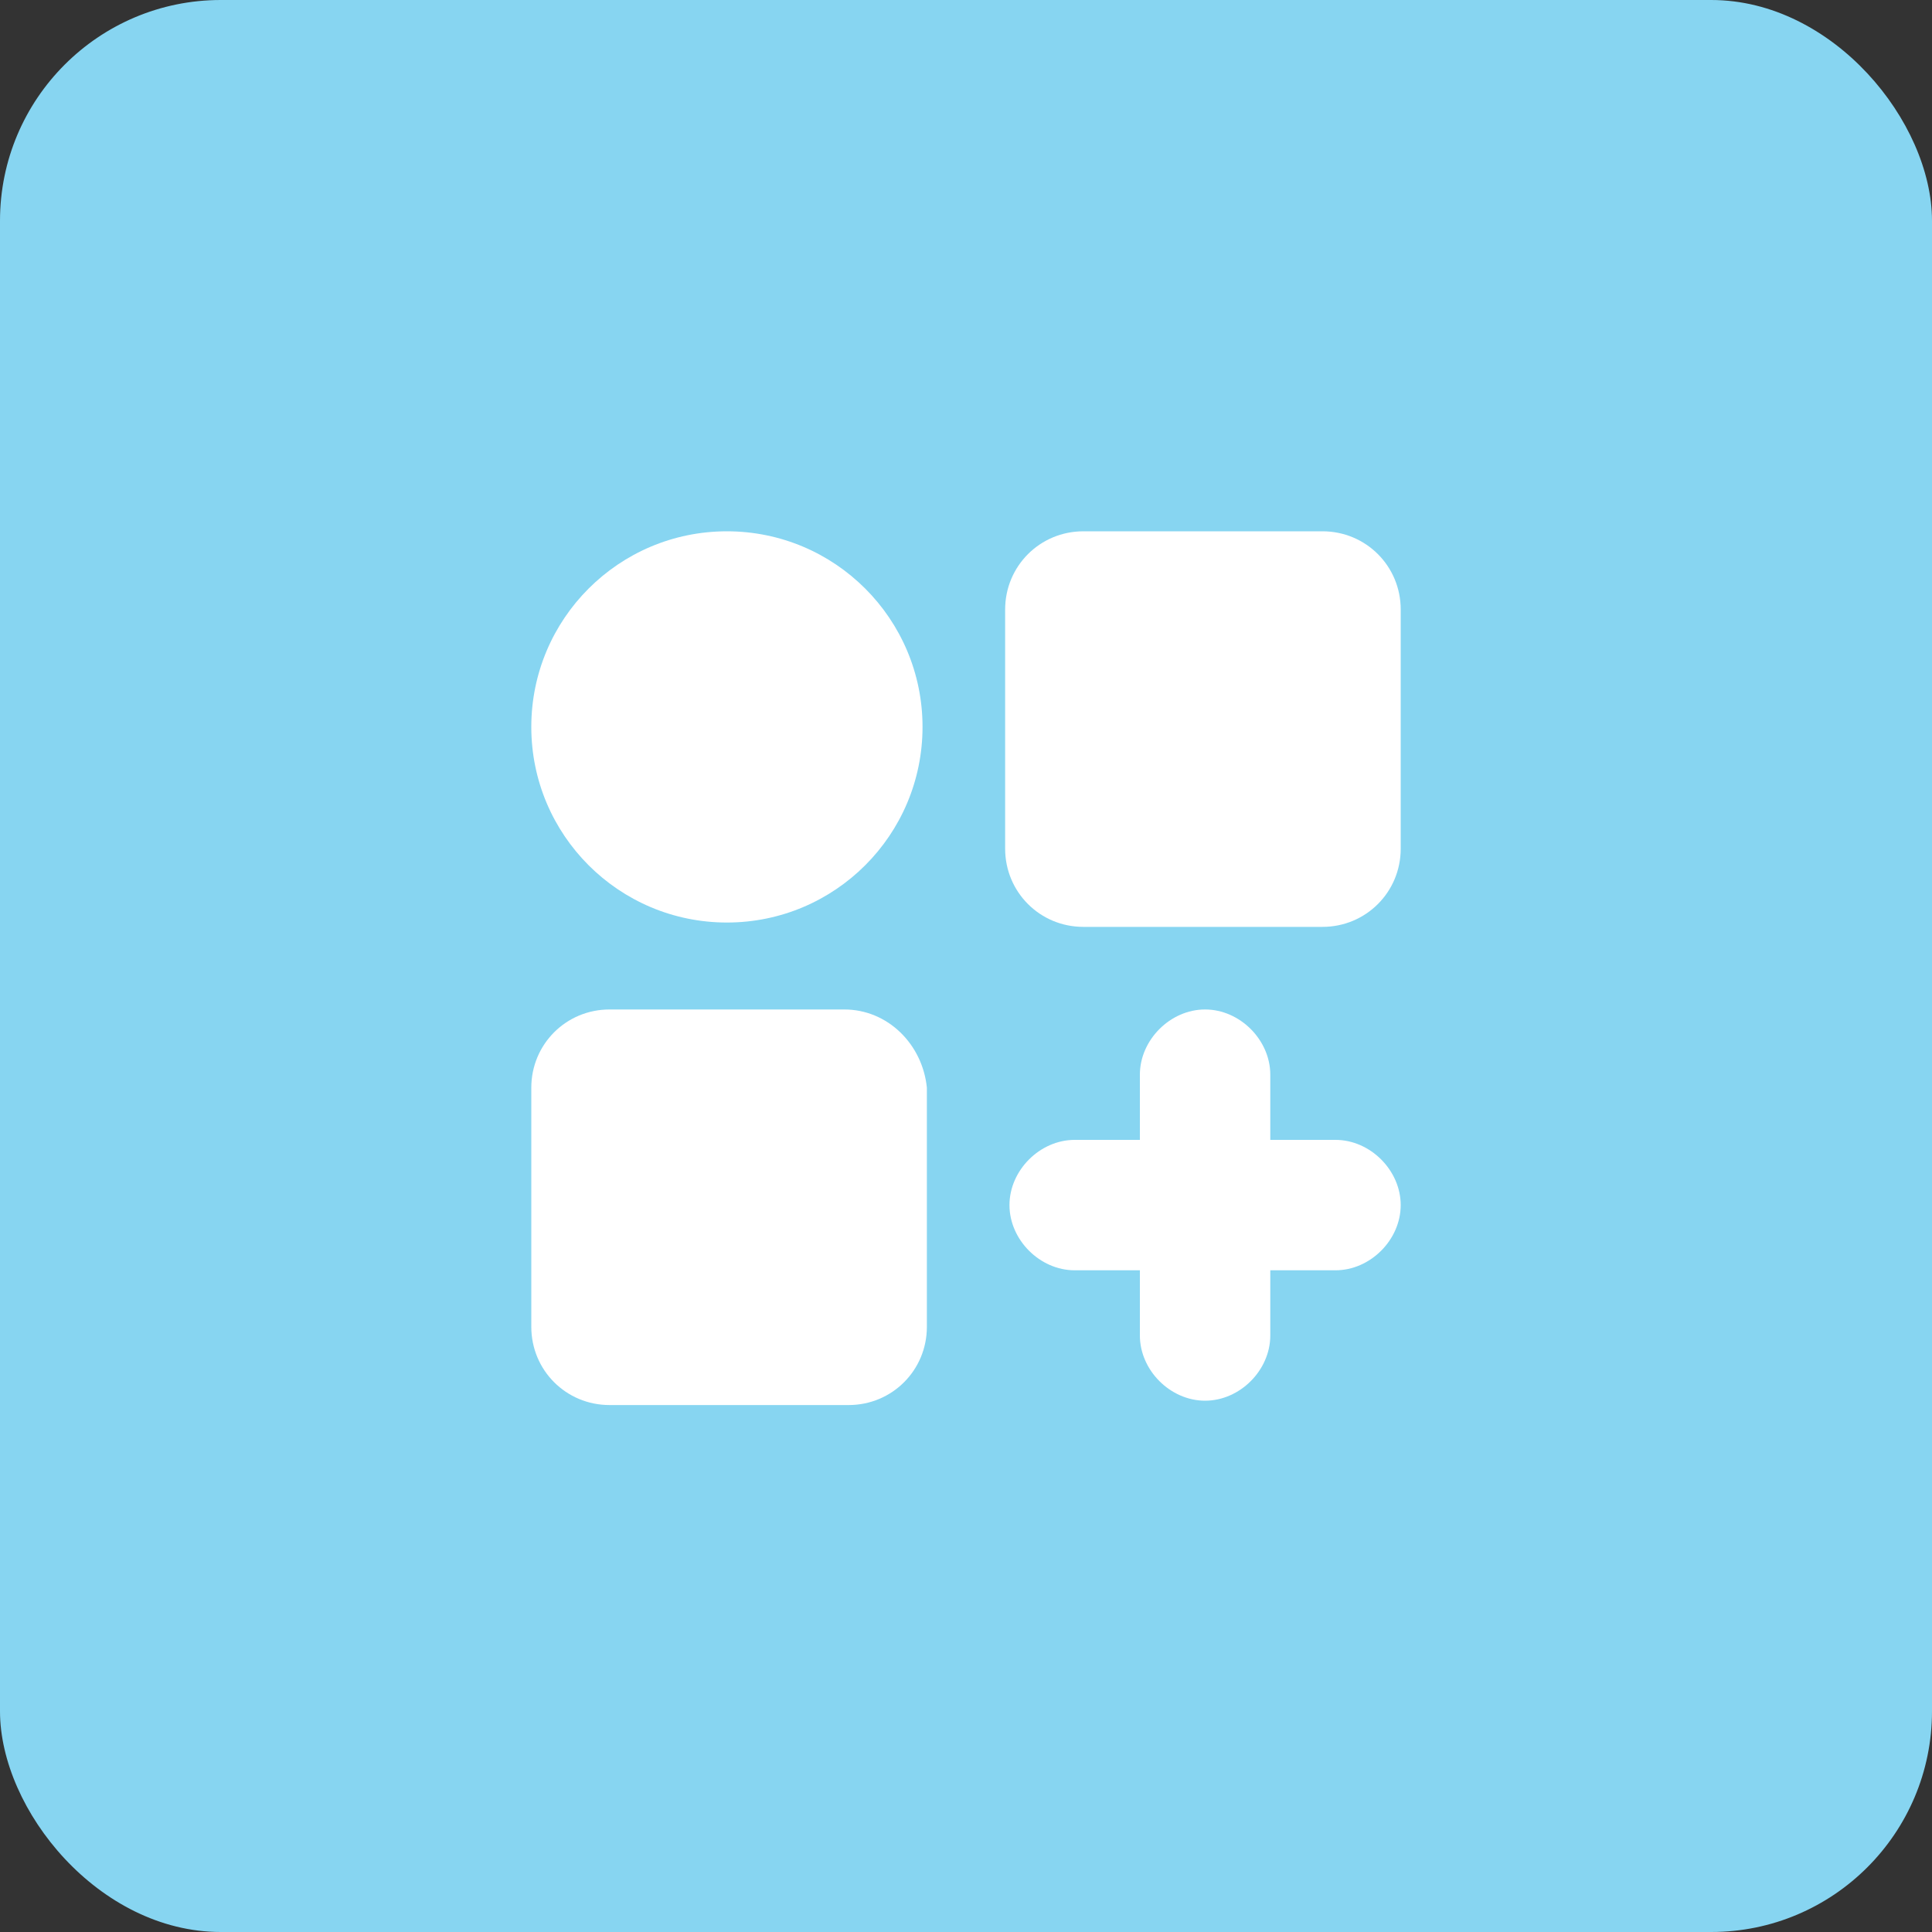 <svg width="140" height="140" viewBox="0 0 140 140" fill="none" xmlns="http://www.w3.org/2000/svg">
<rect x="0" y="0" width="140" height="140" fill="#333333" stroke="none"/>
<rect width="140" height="140" rx="16" fill="#87D5F1"/>
<path d="M52.675 66.85C60.504 66.85 66.85 60.504 66.85 52.675C66.85 44.846 60.504 38.5 52.675 38.5C44.846 38.5 38.5 44.846 38.5 52.675C38.5 60.504 44.846 66.85 52.675 66.85Z" fill="white"/>
<path d="M61.18 73.15H44.17C41.02 73.15 38.5 75.67 38.5 78.82V96.145C38.5 99.295 41.02 101.815 44.17 101.815H61.495C64.645 101.815 67.165 99.295 67.165 96.145V78.82C66.85 75.67 64.33 73.15 61.18 73.15Z" fill="white"/>
<path d="M95.831 38.5H78.506C75.356 38.5 72.836 41.02 72.836 44.17V61.495C72.836 64.645 75.356 67.165 78.506 67.165H95.831C98.981 67.165 101.501 64.645 101.501 61.495V44.17C101.501 41.02 98.981 38.5 95.831 38.5Z" fill="white"/>
<path d="M96.775 82.6H92.05V77.875C92.05 75.355 89.845 73.15 87.325 73.15C84.805 73.15 82.6 75.355 82.6 77.875V82.6H77.875C75.355 82.6 73.15 84.805 73.15 87.325C73.15 89.845 75.355 92.05 77.875 92.05H82.6V96.775C82.6 99.295 84.805 101.5 87.325 101.5C89.845 101.5 92.05 99.295 92.05 96.775V92.05H96.775C99.295 92.05 101.5 89.845 101.5 87.325C101.5 84.805 99.295 82.6 96.775 82.6Z" fill="white"/>
</svg>
